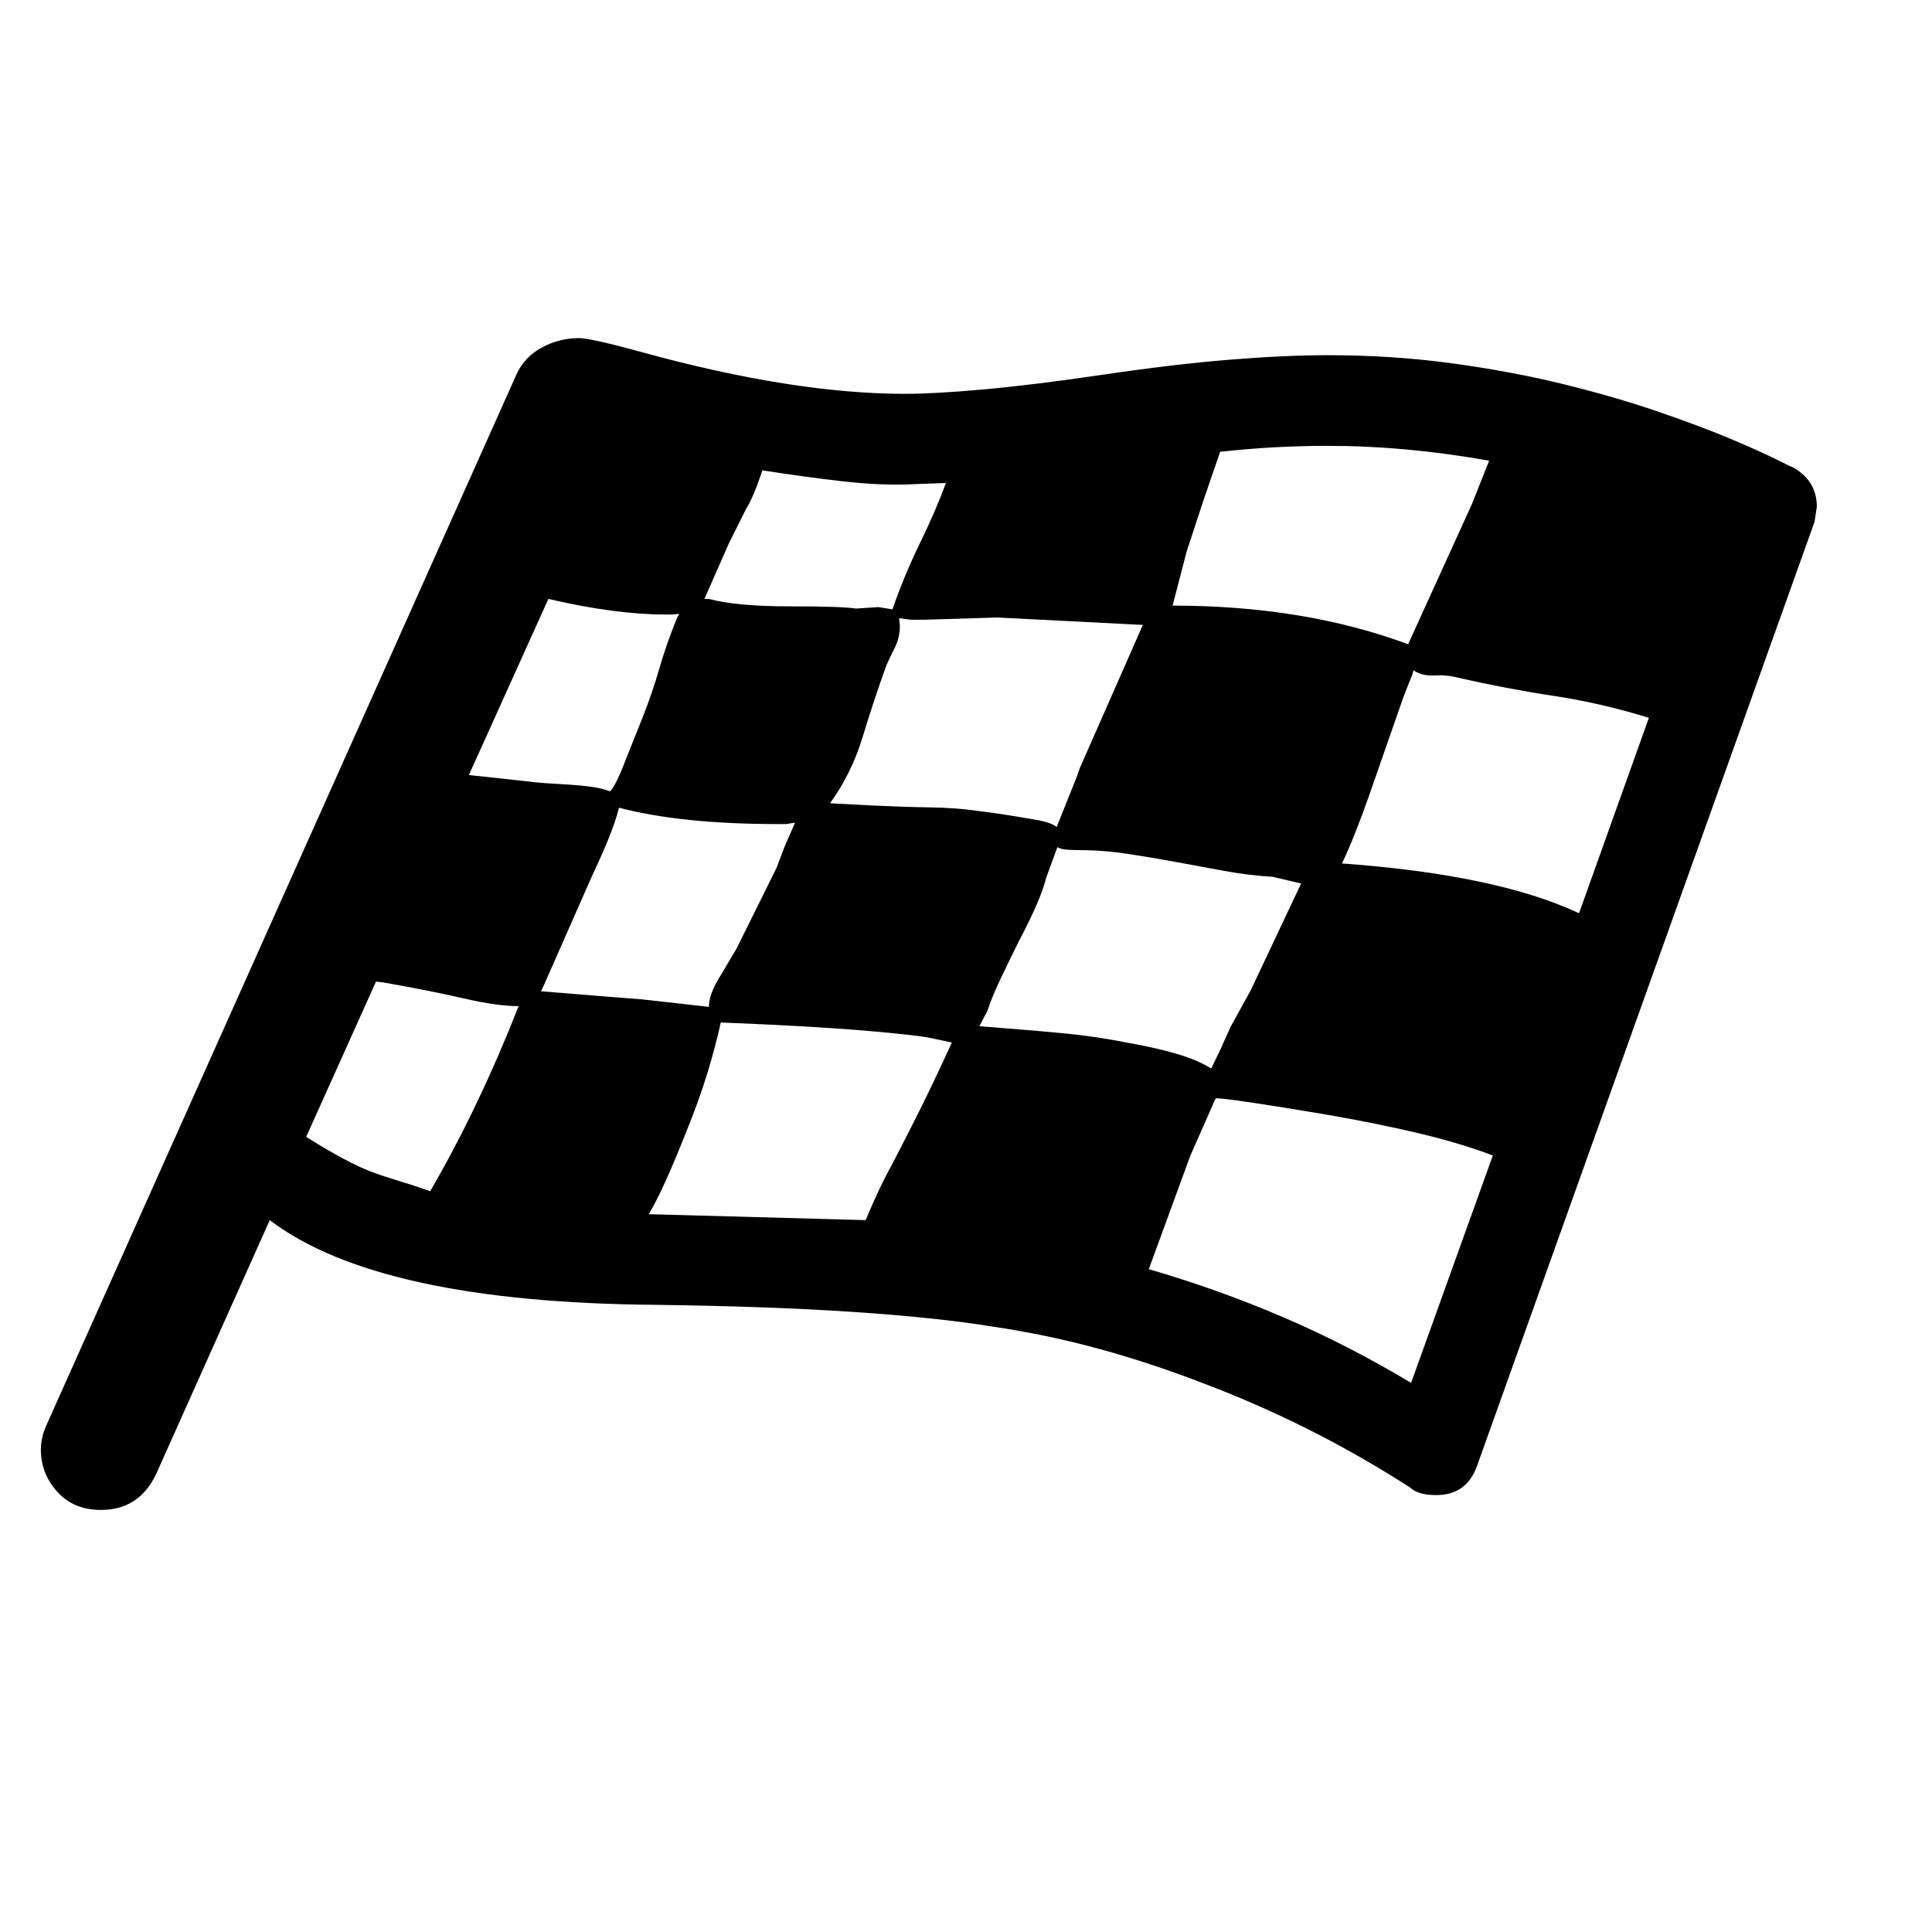 <svg xmlns="http://www.w3.org/2000/svg"
    viewBox="0 0 2600 2600">
  <!--
Digitized data copyright © 2011, Google Corporation.
Android is a trademark of Google and may be registered in certain jurisdictions.
Licensed under the Apache License, Version 2.0
http://www.apache.org/licenses/LICENSE-2.0
  -->
<path d="M2125 1229L2125 1229 2219 966Q2154 946 2091 936.5 2028 927 1962 912L1962 912Q1947 908 1930.5 909 1914 910 1902 902L1902 902Q1902 905 1898 914.5 1894 924 1888 940L1888 940Q1862 1015 1842.5 1070.5 1823 1126 1806 1162L1806 1162Q2014 1177 2125 1229ZM1899 1861L1899 1861 2009 1555Q1967 1539 1913 1526 1859 1513 1791 1501L1791 1501Q1655 1478 1636 1478L1636 1478 1602 1555 1546 1708Q1639 1735 1726.5 1772.5 1814 1810 1899 1861ZM1329 1360L1329 1360 1318 1381 1355 1384Q1395 1387 1435.5 1391 1476 1395 1516 1403L1516 1403Q1556 1410 1584.5 1418.5 1613 1427 1630 1438L1630 1438 1643 1411 1656 1382 1683 1333 1751 1189 1713 1180Q1680 1178 1647.5 1172 1615 1166 1582.5 1160 1550 1154 1517 1149 1484 1144 1450 1144L1450 1144Q1428 1144 1423 1140L1423 1140 1408 1181Q1401 1210 1371 1267L1371 1267Q1356 1297 1345 1320.5 1334 1344 1329 1360ZM1422 1113L1422 1113 1450 1043 1453 1034 1538 841 1342 831 1244 834 1226 834 1210 832 1211 842Q1211 858 1204.5 871 1198 884 1193 895L1193 895Q1176 942 1161 991.5 1146 1041 1117 1081L1117 1081 1174 1084Q1216 1086 1250.5 1086.5 1285 1087 1314 1091L1314 1091 1344 1095Q1376 1100 1395.5 1103.5 1415 1107 1422 1113ZM1281 1403L1281 1403 1253 1397Q1234 1393 1164 1387 1094 1381 970 1376L970 1376Q963 1408 952 1444 941 1480 924 1522L924 1522Q892 1603 873 1634L873 1634 1165 1642Q1172 1625 1181 1605.5 1190 1586 1201 1566L1201 1566Q1212 1545 1232.5 1504.5 1253 1464 1281 1403ZM802 1340L865 1345 954 1355Q954 1346 958 1335.5 962 1325 969 1314L969 1314 991 1277 1045 1168 1056 1139 1070 1107 1058 1109 1047 1109Q917 1109 833 1087L833 1087Q828 1107 818 1131 808 1155 794 1185L794 1185 731 1328 728 1334 802 1340ZM821 1065L821 1065Q829 1057 843 1020L843 1020 865 965Q878 932 887.5 899 897 866 911 832L911 832 914 826 905 827 896 827Q828 827 738 806L738 806 631 1043 705 1051Q719 1053 735 1054 751 1055 767 1056 783 1057 797 1059 811 1061 821 1065ZM579 1603L579 1603Q644 1491 698 1354L698 1354Q669 1354 623.5 1343.5 578 1333 515 1322L515 1322 506 1321 412 1530Q468 1565 500 1577L500 1577Q516 1583 536 1589 556 1595 579 1603ZM1004 685L981 731 948 806 954 806Q991 816 1063 816L1063 816Q1135 816 1152 819L1152 819 1182 817 1201 820Q1217 774 1238 731 1259 688 1273 650L1273 650 1218 652Q1180 653 1132 647.5 1084 642 1026 633L1026 633Q1020 651 1014.5 664 1009 677 1004 685L1004 685ZM1619 675L1597 742 1578 815Q1755 815 1895 867L1895 867 1981 678 2004 620Q1892 600 1787 600L1787 600Q1750 600 1714 602 1678 604 1642 608L1642 608 1619 675ZM2445 682L2445 682 2442 702 1988 1972Q1974 2012 1933 2012L1933 2012Q1908 2012 1898 2002L1898 2002Q1831 1959 1762.5 1924.5 1694 1890 1623 1863L1623 1863Q1551 1835 1480 1815.5 1409 1796 1334 1785L1334 1785Q1260 1773 1147.5 1765.5 1035 1758 883 1756L883 1756Q509 1753 363 1642L363 1642 210 1984Q187 2032 136 2032L136 2032Q99 2032 77 2007.5 55 1983 55 1951L55 1951Q55 1935 62 1919L62 1919 695 504Q706 480 729.5 467.5 753 455 779 455L779 455Q795 455 864 474L864 474Q1068 530 1218 530L1218 530Q1258 530 1324.5 524 1391 518 1486 504L1486 504Q1581 490 1655.5 484 1730 478 1787 478L1787 478Q1874 478 1954.5 489 2035 500 2104 517 2173 534 2230 553.5 2287 573 2327.5 590 2368 607 2390 618 2412 629 2413 629L2413 629Q2445 647 2445 682Z"/>
</svg>